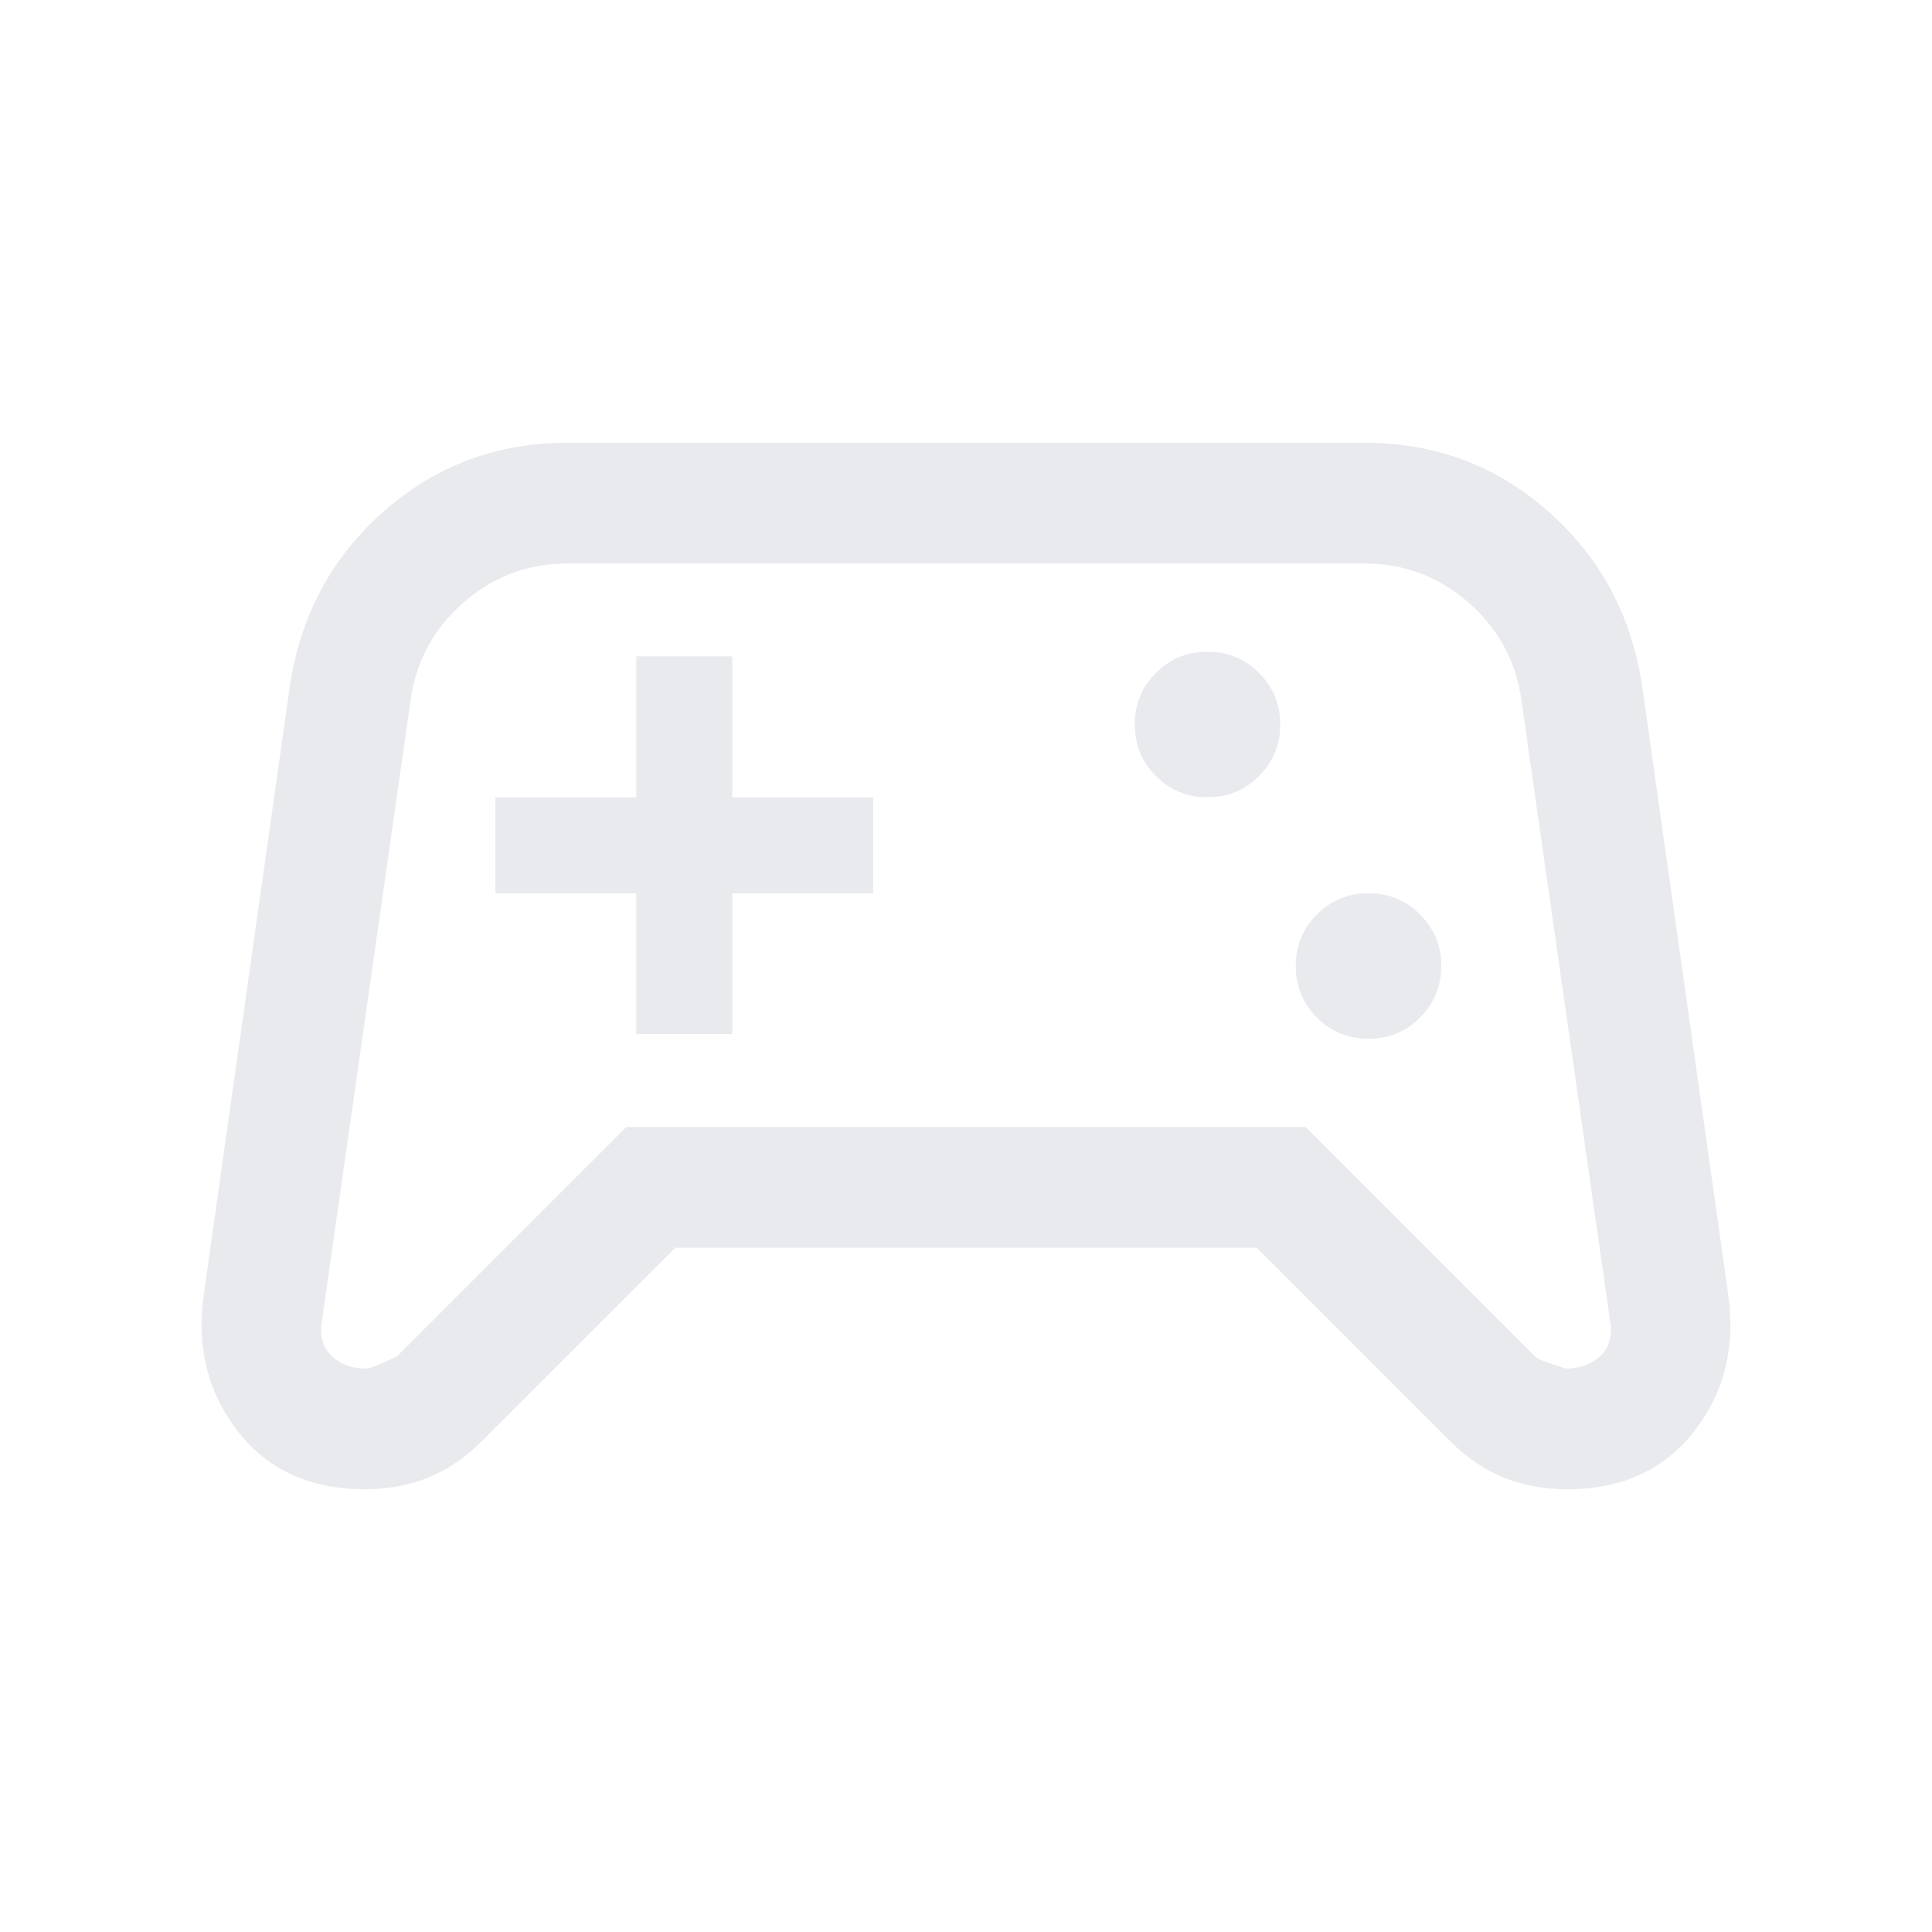 <svg xmlns="http://www.w3.org/2000/svg" height="24px" viewBox="0 -960 960 960" width="24px" fill="#e8eaed"><path d="M181.23-220q-40.61 0-63.04-28.77-22.42-28.77-16.96-67.84L144-618.92q7.85-52.69 46.58-86.89Q229.31-740 282-740h396q52.69 0 91.42 34.19 38.73 34.2 46.58 86.89l42.77 302.31q5.46 39.07-16.96 67.84Q819.38-220 778.77-220q-17.15 0-31.5-5.77-14.35-5.77-26.65-18.08L624.46-340H335.54l-96.16 96.15q-12.3 12.31-26.65 18.08-14.35 5.77-31.5 5.77Zm16-66 114-114h337.54l114 114q2 2 15.23 6 11 0 17.5-6.5T800-304l-44-308q-4-29-26.19-48.5T678-680H282q-29.62 0-51.81 19.5T204-612l-44 308q-2 11 4.5 17.5T182-280q2.77 0 15.23-6ZM680-443.85q15.08 0 25.62-10.53 10.53-10.54 10.53-25.62 0-15.08-10.53-25.62-10.54-10.53-25.62-10.53-15.08 0-25.62 10.53-10.53 10.54-10.53 25.62 0 15.08 10.53 25.62 10.54 10.53 25.62 10.53Zm-80-120q15.08 0 25.62-10.53 10.53-10.54 10.53-25.62 0-15.08-10.53-25.62-10.54-10.53-25.62-10.53-15.08 0-25.62 10.53-10.53 10.54-10.53 25.62 0 15.08 10.53 25.62 10.54 10.53 25.62 10.53Zm-283.85 117.7h47.7v-70h70v-47.7h-70v-70h-47.7v70h-70v47.7h70v70ZM480-480Z"/></svg>